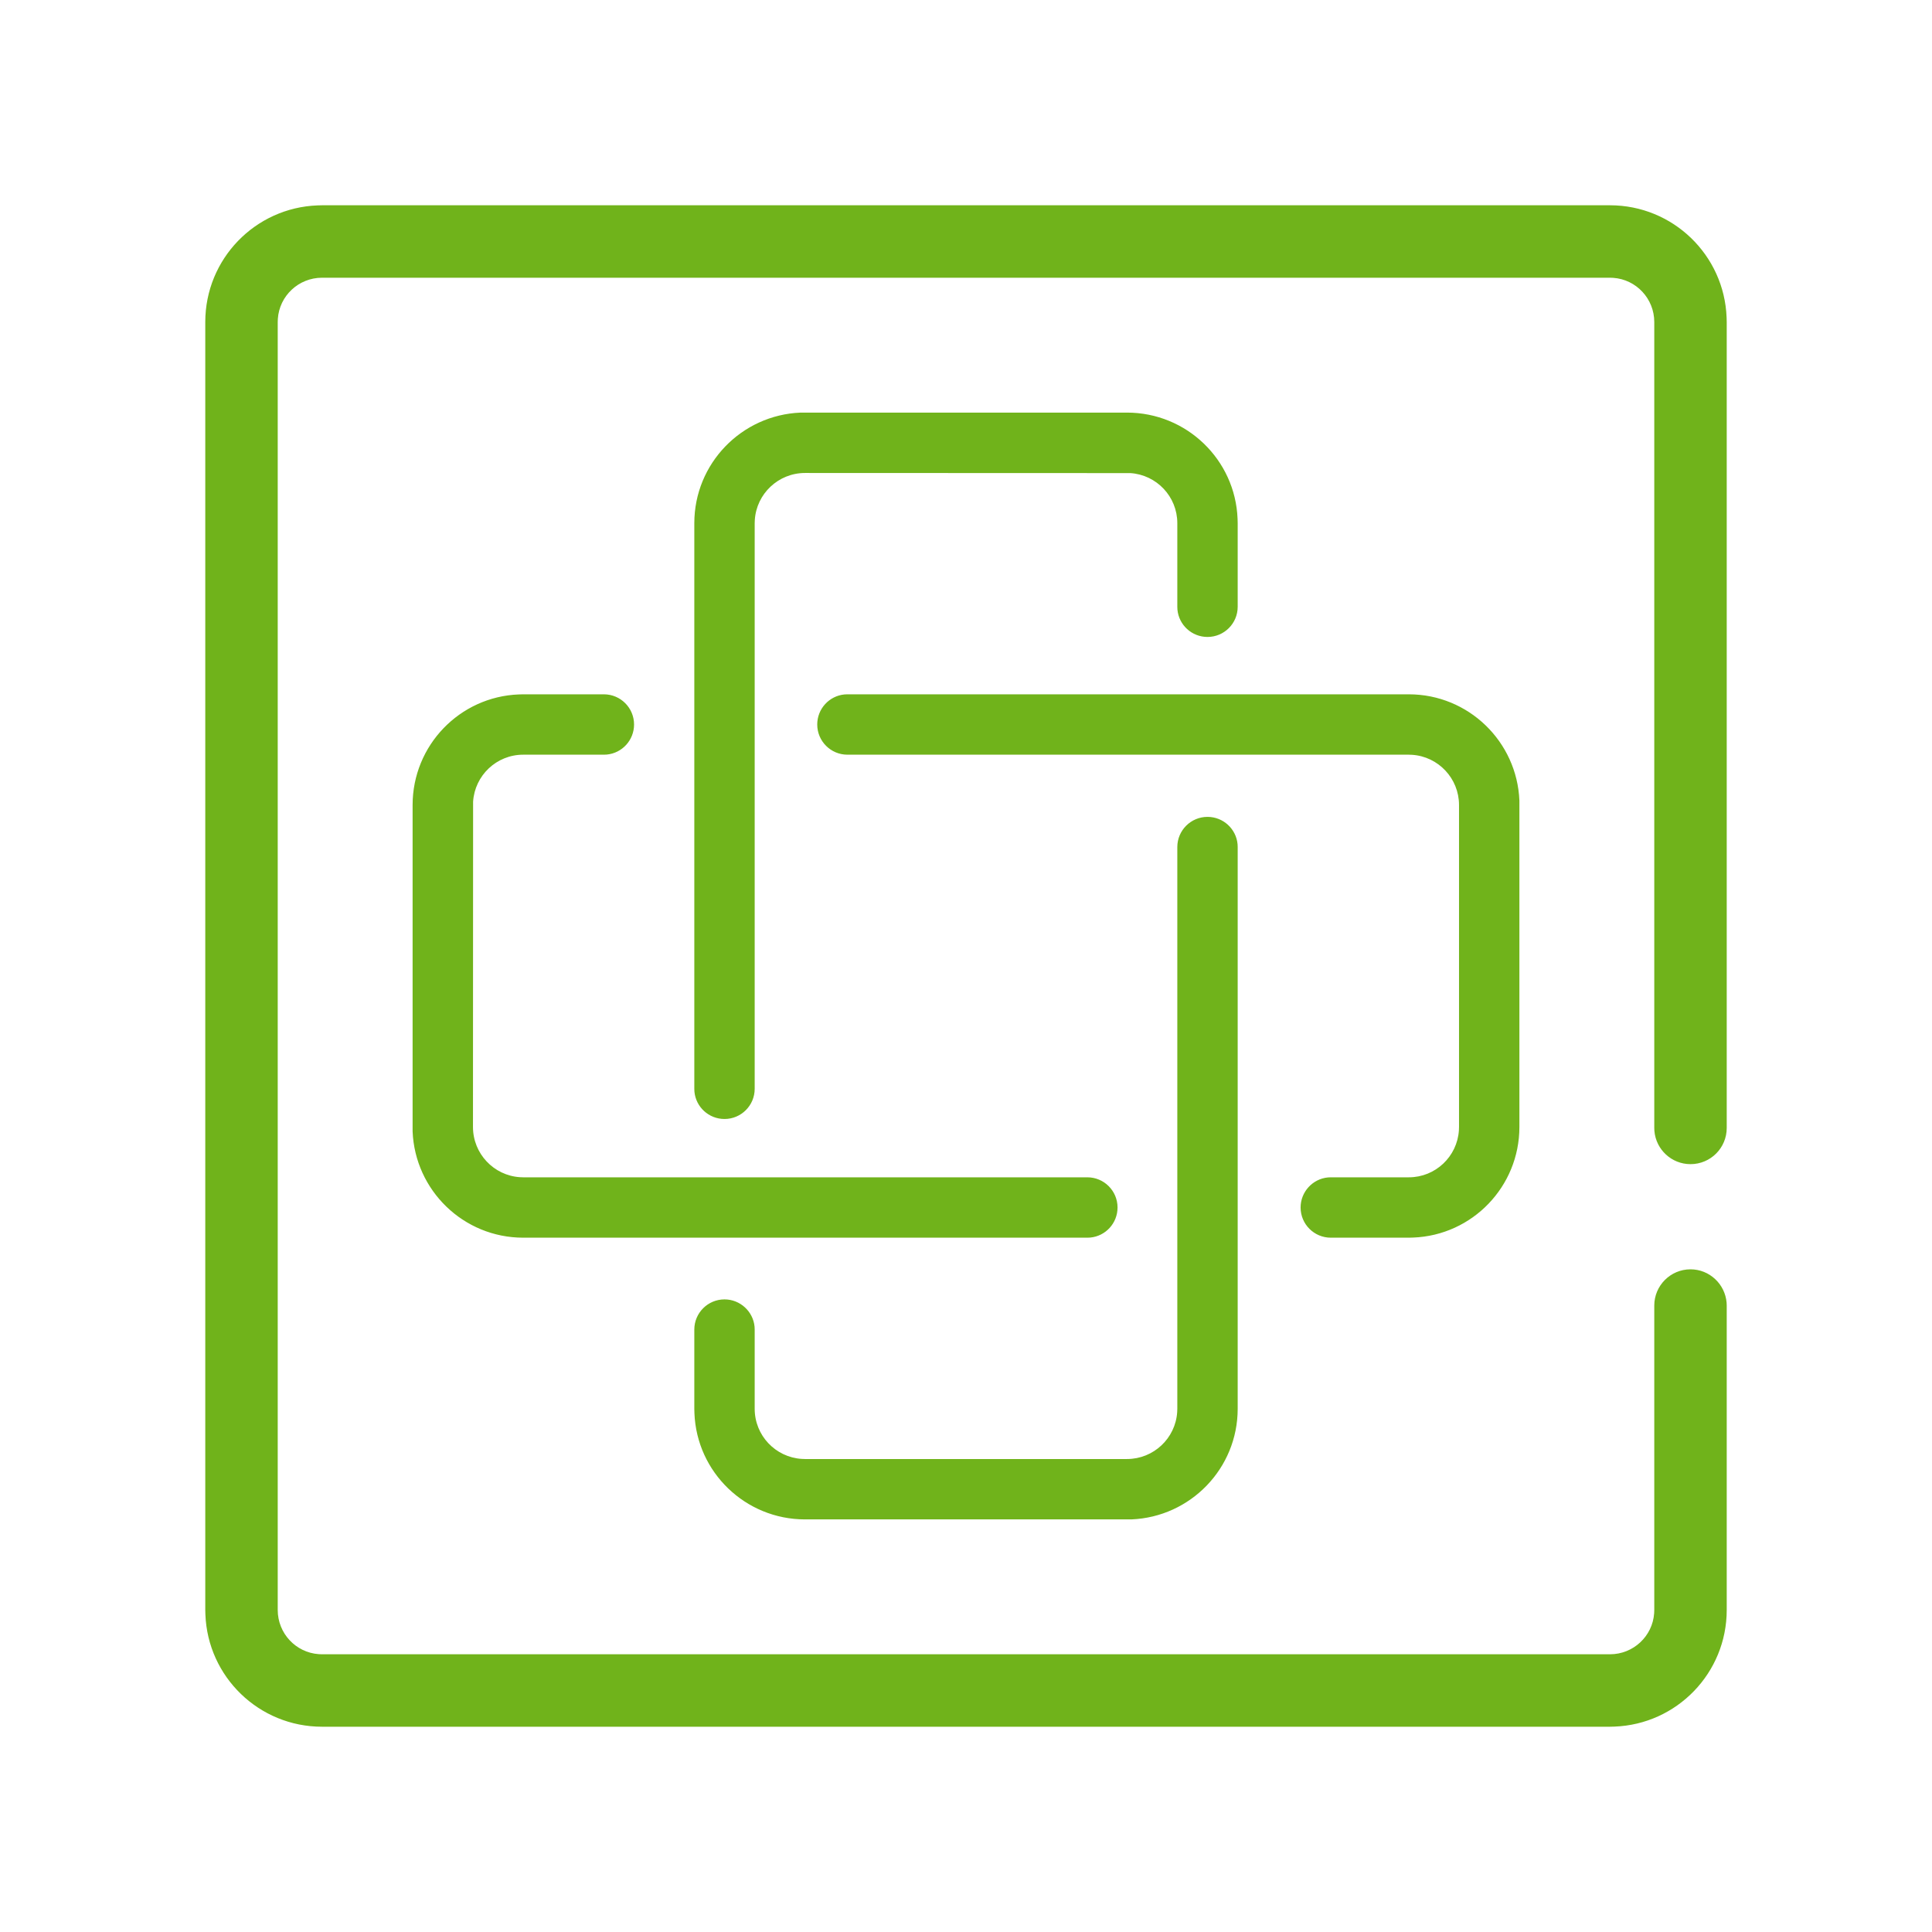 <?xml version="1.0" encoding="UTF-8"?>
<svg width="16px" height="16px" viewBox="0 0 16 16" version="1.1" xmlns="http://www.w3.org/2000/svg" xmlns:xlink="http://www.w3.org/1999/xlink">
    <title>画板备份</title>
    <g id="画板备份" stroke="none" stroke-width="1" fill="none" fill-rule="evenodd">
        <g id="编组">
            <rect id="矩形" x="0" y="0" width="16" height="16"></rect>
            <path d="M13.333,1.7 C13.855,1.7 14.28,2.113 14.299,2.63 L14.3,2.667 L14.3,9.341 C14.3,9.507 14.166,9.641 14,9.641 C13.843,9.641 13.714,9.52 13.701,9.366 L13.7,9.341 L13.7,2.667 C13.7,2.473 13.55,2.314 13.36,2.301 L13.333,2.3 L2.667,2.3 C2.473,2.3 2.314,2.45 2.301,2.64 L2.3,2.667 L2.3,13.333 C2.3,13.527 2.45,13.686 2.64,13.699 L2.667,13.7 L13.333,13.7 C13.527,13.7 13.686,13.55 13.699,13.36 L13.7,13.333 L13.7,10.812 C13.7,10.647 13.834,10.512 14,10.512 C14.157,10.512 14.286,10.634 14.299,10.788 L14.3,10.812 L14.3,13.333 C14.3,13.855 13.887,14.28 13.37,14.299 L13.333,14.3 L2.667,14.3 C2.145,14.3 1.72,13.887 1.701,13.37 L1.7,13.333 L1.7,2.667 C1.7,2.145 2.113,1.72 2.63,1.701 L2.667,1.7 L13.333,1.7 Z" id="路径" fill="#70B31B" fill-rule="nonzero"></path>
            <path d="M10,6.765 C10.13,6.765 10.237,6.864 10.249,6.991 L10.25,7.015 L10.25,11.667 C10.25,12.161 9.859,12.563 9.37,12.583 L9.333,12.583 L6.667,12.583 C6.173,12.583 5.77,12.193 5.751,11.704 L5.75,11.667 L5.75,11.011 C5.75,10.873 5.862,10.761 6,10.761 C6.13,10.761 6.237,10.861 6.249,10.987 L6.25,11.011 L6.25,11.667 C6.25,11.888 6.422,12.068 6.639,12.082 L6.667,12.083 L9.333,12.083 C9.554,12.083 9.735,11.911 9.749,11.694 L9.75,11.667 L9.75,7.015 C9.75,6.877 9.862,6.765 10,6.765 Z M5.001,5.75 C5.139,5.75 5.251,5.862 5.251,6 C5.251,6.13 5.152,6.237 5.025,6.249 L5.001,6.25 L4.333,6.25 C4.112,6.25 3.932,6.422 3.918,6.639 L3.917,9.333 C3.917,9.554 4.089,9.735 4.306,9.749 L4.333,9.75 L9.005,9.75 C9.143,9.75 9.255,9.862 9.255,10 C9.255,10.13 9.156,10.237 9.029,10.249 L9.005,10.25 L4.333,10.25 C3.839,10.25 3.437,9.859 3.417,9.37 L3.417,6.667 C3.417,6.173 3.807,5.77 4.296,5.751 L4.333,5.75 L5.001,5.75 Z M11.667,5.75 C12.161,5.75 12.563,6.141 12.583,6.63 L12.583,6.667 L12.583,9.333 C12.583,9.827 12.193,10.23 11.704,10.249 L11.667,10.25 L11.021,10.25 C10.883,10.25 10.771,10.138 10.771,10 C10.771,9.87 10.871,9.763 10.997,9.751 L11.021,9.75 L11.667,9.75 C11.888,9.75 12.068,9.578 12.082,9.361 L12.083,9.333 L12.083,6.667 C12.083,6.446 11.911,6.265 11.694,6.251 L11.667,6.25 L7.018,6.25 C6.88,6.25 6.768,6.138 6.768,6 C6.768,5.87 6.867,5.763 6.994,5.751 L7.018,5.75 L11.667,5.75 Z M9.333,3.417 C9.827,3.417 10.23,3.807 10.249,4.296 L10.25,4.333 L10.25,5.025 C10.25,5.163 10.138,5.275 10,5.275 C9.87,5.275 9.763,5.176 9.751,5.049 L9.75,5.025 L9.75,4.333 C9.75,4.112 9.578,3.932 9.361,3.918 L6.667,3.917 C6.446,3.917 6.265,4.089 6.251,4.306 L6.25,4.333 L6.25,9.017 C6.25,9.155 6.138,9.267 6,9.267 C5.87,9.267 5.763,9.168 5.751,9.041 L5.75,9.017 L5.75,4.333 C5.75,3.839 6.141,3.437 6.63,3.417 L9.333,3.417 Z" id="形状结合" fill="#70B31B" fill-rule="nonzero"></path>
        </g>
    </g>
</svg>